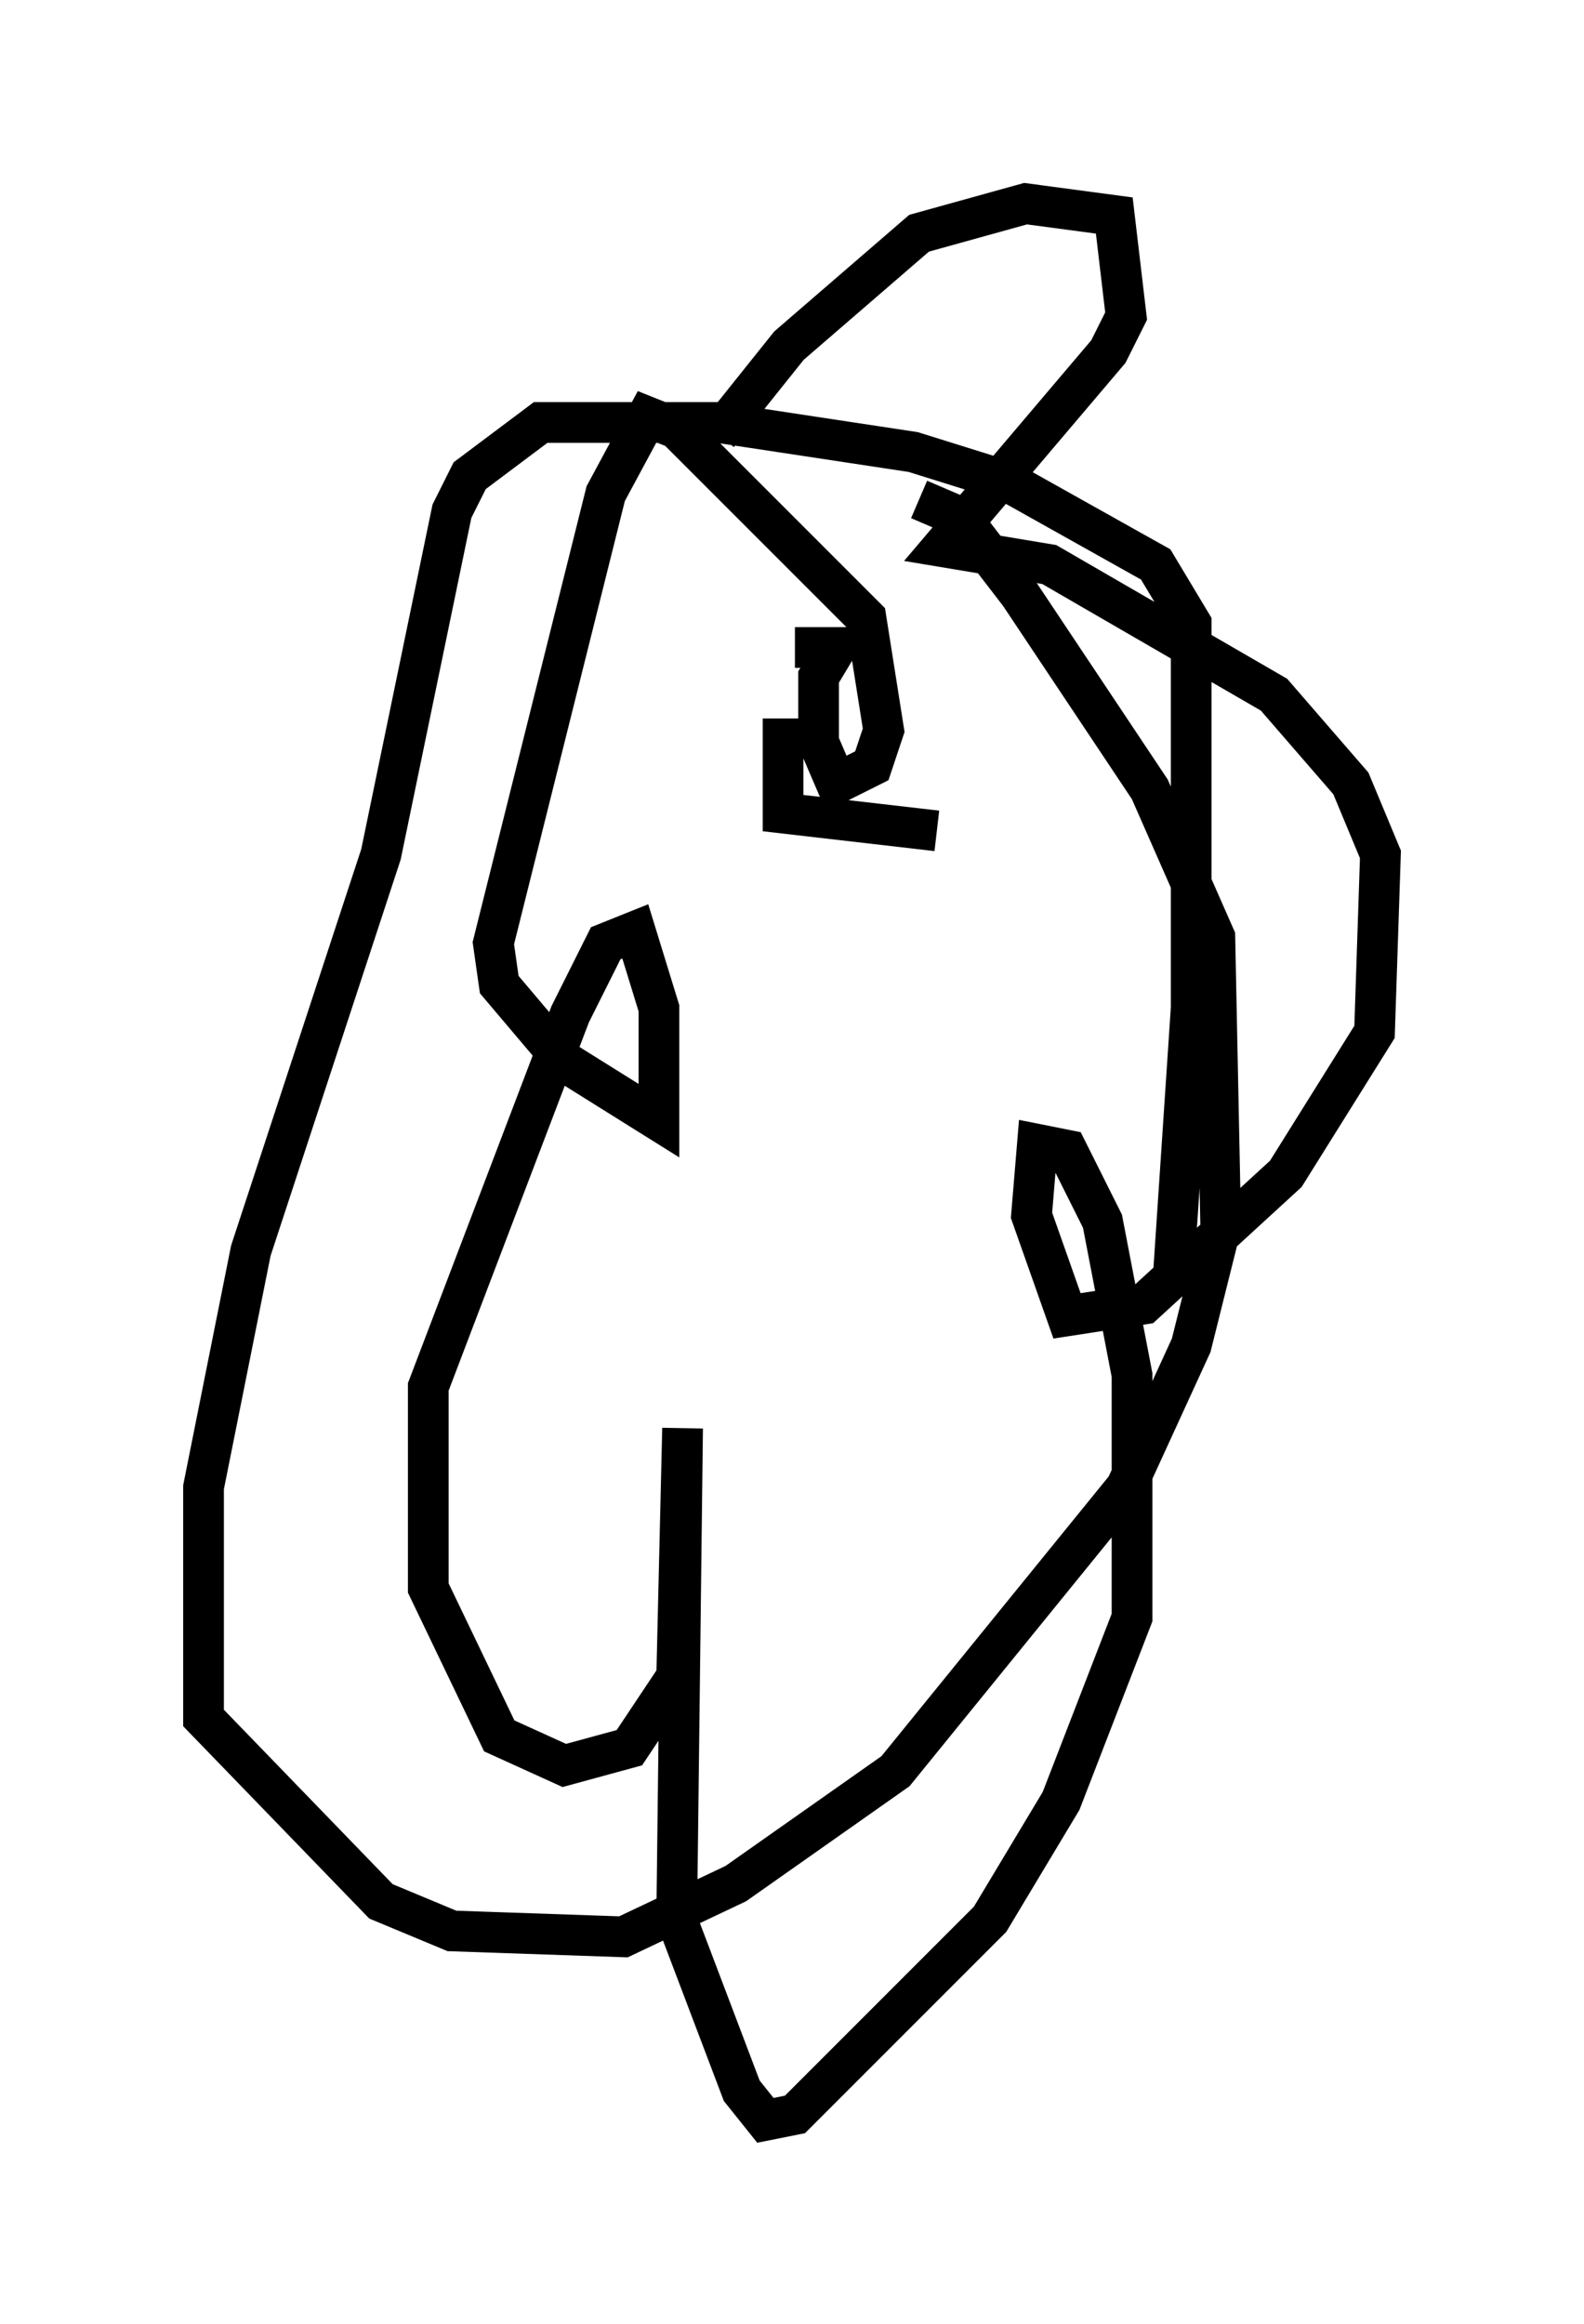 <?xml version="1.0" encoding="utf-8" ?>
<svg baseProfile="full" height="57.061" version="1.1" width="38.905" xmlns="http://www.w3.org/2000/svg" xmlns:ev="http://www.w3.org/2001/xml-events" xmlns:xlink="http://www.w3.org/1999/xlink"><defs /><rect fill="white" height="57.061" width="38.905" x="0" y="0" /><path d="M28.095, 34.195 m0.726, -2.905 l0.436, -6.536 0.0, -9.441 l-0.872, -1.453 -3.631, -2.034 l-2.324, -0.726 -4.793, -0.726 l-4.358, 0.0 -1.743, 1.307 l-0.436, 0.872 -1.743, 8.425 l-3.196, 9.732 -1.162, 5.81 l0.0, 5.665 4.358, 4.503 l1.743, 0.726 4.212, 0.145 l2.76, -1.307 3.922, -2.76 l5.665, -6.972 1.598, -3.486 l0.726, -2.905 -0.145, -7.117 l-1.598, -3.631 -3.196, -4.793 l-1.453, -1.888 -1.017, -0.436 m-4.939, -1.598 l1.743, -2.179 3.196, -2.76 l2.615, -0.726 2.179, 0.291 l0.291, 2.469 -0.436, 0.872 l-4.067, 4.793 2.615, 0.436 l5.52, 3.196 1.888, 2.179 l0.726, 1.743 -0.145, 4.358 l-2.179, 3.486 -3.486, 3.196 l-1.888, 0.291 -0.872, -2.469 l0.145, -1.743 0.726, 0.145 l0.872, 1.743 0.726, 3.777 l0.0, 5.955 -1.743, 4.503 l-1.743, 2.905 -4.793, 4.793 l-0.726, 0.145 -0.581, -0.726 l-1.598, -4.212 0.145, -12.056 l-0.145, 6.101 -1.162, 1.743 l-1.598, 0.436 -1.598, -0.726 l-1.743, -3.631 0.0, -4.939 l3.486, -9.151 0.872, -1.743 l0.726, -0.291 0.581, 1.888 l0.0, 2.76 -2.324, -1.453 l-1.598, -1.888 -0.145, -1.017 l2.76, -11.039 1.017, -1.888 l0.726, 0.291 4.648, 4.648 l0.436, 2.76 -0.291, 0.872 l-0.872, 0.436 -0.436, -1.017 l0.0, -1.598 0.436, -0.726 l-1.017, 0.0 m-0.291, 1.743 l0.0, 2.324 3.777, 0.436 m4.067, 0.726 " fill="none" stroke="black" stroke-width="1" /></svg>